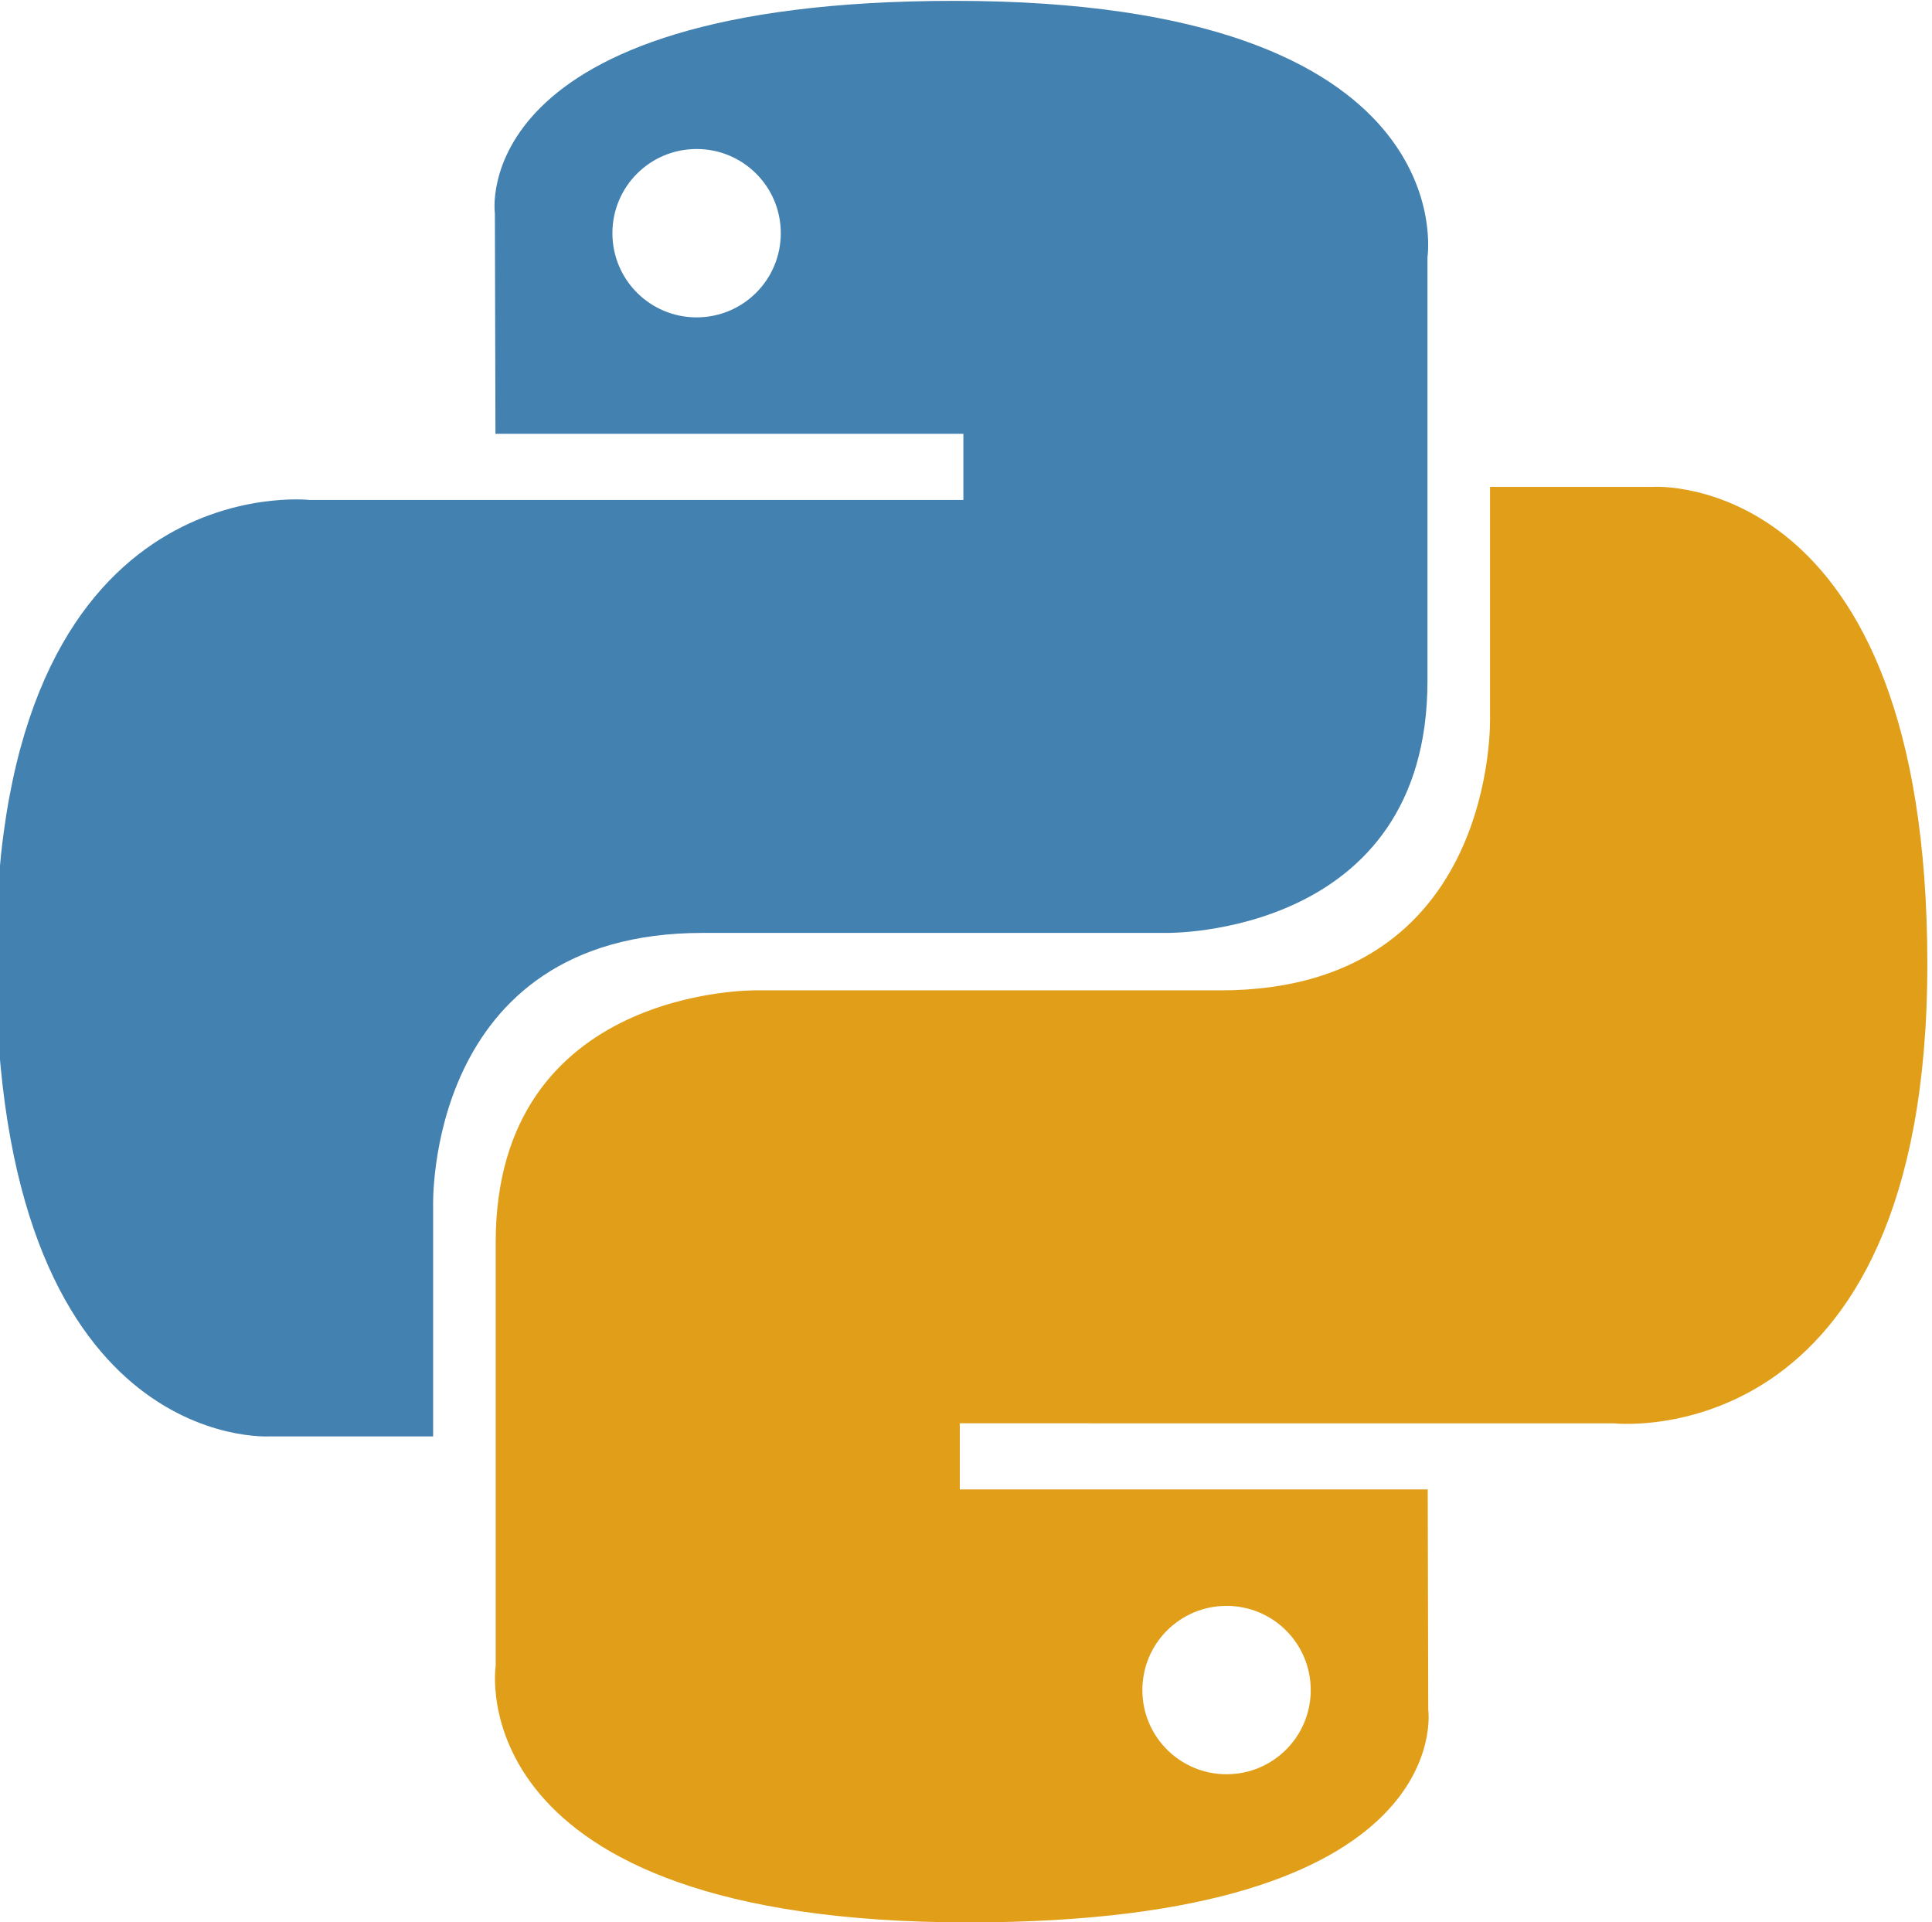 <?xml version="1.0" encoding="UTF-8" standalone="no"?>
<!-- Created with Inkscape (http://www.inkscape.org/) -->

<svg
   version="1.1"
   id="svg48"
   xml:space="preserve"
   width="92.898"
   height="92.416"
   viewBox="0 0 92.898 92.416"
   sodipodi:docname="py.svg"
   inkscape:version="1.1.1 (3bf5ae0, 2021-09-20)"
   xmlns:inkscape="http://www.inkscape.org/namespaces/inkscape"
   xmlns:sodipodi="http://sodipodi.sourceforge.net/DTD/sodipodi-0.dtd"
   xmlns="http://www.w3.org/2000/svg"
   xmlns:svg="http://www.w3.org/2000/svg"><defs
     id="defs52"><clipPath
       clipPathUnits="userSpaceOnUse"
       id="clipPath62"><path
         d="M 0,720 H 1280 V 0 H 0 Z"
         id="path60" /></clipPath></defs><sodipodi:namedview
     id="namedview50"
     pagecolor="#ffffff"
     bordercolor="#666666"
     borderopacity="1.0"
     inkscape:pageshadow="2"
     inkscape:pageopacity="0.0"
     inkscape:pagecheckerboard="0"
     showgrid="false"
     fit-margin-top="0"
     fit-margin-left="0"
     fit-margin-right="0"
     fit-margin-bottom="0"
     inkscape:zoom="0.515625"
     inkscape:cx="47.515152"
     inkscape:cy="-70.787879"
     inkscape:window-width="1294"
     inkscape:window-height="704"
     inkscape:window-x="72"
     inkscape:window-y="27"
     inkscape:window-maximized="1"
     inkscape:current-layer="g54" /><g
     id="g54"
     inkscape:groupmode="layer"
     inkscape:label="w"
     transform="matrix(1.333,0,0,-1.333,-806.884,165.08)"><g
       id="g64"
       transform="translate(870.314,635.302)"><path
         d="m 0,0 c 3.948,2.624 7.852,5.316 11.847,7.864 2.499,1.594 5.259,2.553 8.332,2.523 3.095,0.062 5.814,-1.035 8.175,-3.048 2.269,-1.933 2.649,-4.364 1.116,-6.911 -0.832,-1.383 -1.962,-2.506 -3.236,-3.472 -3.525,-2.675 -7.3,-4.987 -10.942,-7.495 -0.462,-0.318 -0.849,-0.299 -1.304,0.008 C 9.32,-7.382 4.647,-4.24 -0.034,-1.111 -0.679,-0.681 -0.563,-0.375 0,0 m 34.819,-4.493 c 2.827,1.482 5.839,2.381 9.072,2.239 3.481,-0.153 6.482,-1.482 8.962,-3.933 1.092,-1.082 1.692,-2.444 1.709,-3.719 -0.041,-1.337 -0.616,-2.555 -1.457,-3.673 -1.124,-1.495 -2.536,-2.68 -4.066,-3.721 -3.893,-2.65 -7.81,-5.261 -11.701,-7.913 -0.569,-0.389 -1,-0.351 -1.547,0.019 -5.085,3.441 -10.184,6.863 -15.276,10.293 -0.403,0.271 -0.922,0.557 -0.188,1.027 4.846,3.105 9.378,6.699 14.492,9.381 m -45.541,2.764 c 8.608,-5.792 17.216,-11.582 25.827,-17.368 6.604,-4.438 13.212,-8.868 19.816,-13.306 0.513,-0.344 0.95,-0.667 1.622,-0.211 6.503,4.415 13.05,8.767 19.528,13.218 2.294,1.576 4.262,3.541 5.63,6.016 1.818,3.287 1.485,6.697 -0.912,9.493 -0.705,0.824 -1.472,1.59 -2.343,2.24 C 52.479,2.804 45.901,3.567 38.884,1.54 37.85,1.241 36.865,0.771 35.853,0.39 35.54,0.273 35.148,-0.119 34.91,0.172 c -0.308,0.377 0.224,0.647 0.427,0.922 0.916,1.24 1.439,2.593 1.456,4.156 0.026,2.617 -1.109,4.695 -3.024,6.332 -3.624,3.099 -7.936,4.305 -12.627,4.335 C 15.551,15.957 10.616,14.052 6.056,10.954 0.475,7.164 -5.136,3.416 -10.733,-0.351 c -1.007,-0.678 -1.012,-0.69 0.011,-1.378"
         style="fill:#5c4484;fill-opacity:1;fill-rule:nonzero;stroke:none"
         id="path66" /></g><g
       id="g68"
       transform="translate(389.034,643.848)"><path
         d="m 0,0 c -0.072,0.012 -0.144,0.047 -0.212,0.117 -0.255,0.259 0.032,0.51 0.221,0.707 0.103,0.108 0.205,0.217 0.308,0.325 0.007,0.088 0.022,0.172 0.022,0.264 0,-0.092 -0.015,-0.176 -0.022,-0.264 0.725,0.764 1.442,1.539 2.21,2.258 1.73,1.62 3.672,2.582 6.163,2.04 2.22,-0.483 4.468,-2.813 4.836,-5.048 0.346,-2.095 -0.245,-3.861 -1.628,-5.405 -0.311,-0.347 -0.52,-0.616 -0.079,-1.046 1.599,-1.564 3.182,-3.145 4.744,-4.746 0.402,-0.412 0.653,-0.374 1.006,0.04 0.471,0.552 1.025,1.032 1.496,1.583 3.586,4.19 4.663,8.909 2.951,14.202 -0.279,0.864 -0.216,0.976 0.683,0.975 1.815,-0.004 3.41,0.64 4.772,1.775 3.466,2.889 4.087,7.646 1.356,11.283 -1.814,2.417 -4.421,3.628 -7.422,3.199 -4.349,-0.623 -7.119,-3.885 -7.195,-7.891 -0.008,-0.463 -0.221,-0.603 -0.628,-0.531 -0.247,0.044 -0.486,0.129 -0.728,0.199 C 7.32,15.63 2.427,14.482 -1.675,10.443 -5.539,6.637 -9.293,2.72 -13.094,-1.15 c -1.411,-1.436 -2.817,-2.879 -4.233,-4.311 -0.264,-0.267 -0.452,-0.509 -0.114,-0.846 1.642,-1.641 3.283,-3.284 4.924,-4.926 0.242,-0.242 0.453,-0.249 0.711,0.017 1.44,1.484 2.893,2.956 4.345,4.429 1.196,1.216 2.396,2.428 3.594,3.642 0.158,0.16 0.314,0.339 0.571,0.276 0.077,-0.019 0.118,-0.066 0.142,-0.12 C -2.014,-2.11 -0.627,-1.257 0,0"
         style="fill:#fc8f30;fill-opacity:1;fill-rule:nonzero;stroke:none"
         id="path70" /></g><g
       id="g72"
       transform="translate(411.812,613.81)"><path
         d="m 0,0 c -0.869,0.022 -0.959,0.14 -0.669,0.922 0.629,1.702 0.866,3.462 0.806,5.648 -0.146,3.227 -1.393,6.399 -3.934,8.976 -2.905,2.947 -5.89,5.814 -8.842,8.713 -2.455,2.411 -4.923,4.809 -7.358,7.238 -0.439,0.438 -0.696,0.386 -1.06,-0.051 -0.338,-0.406 -0.738,-0.763 -1.128,-1.124 -0.169,-0.157 -0.385,-0.321 -0.594,-0.284 -0.627,-1.258 -2.014,-2.11 -3.154,-2.99 0.031,-0.071 0.028,-0.156 0.001,-0.22 -0.23,-0.554 0.171,-0.824 0.483,-1.13 0.84,-0.82 1.689,-1.631 2.528,-2.451 2.338,-2.289 4.706,-4.55 7,-6.883 1.861,-1.893 3.932,-3.585 5.578,-5.686 1.58,-2.016 1.872,-4.233 0.695,-6.515 -1.161,-2.251 -3.048,-3.518 -5.63,-3.608 -1.757,-0.062 -3.165,0.762 -4.447,1.852 -0.287,0.245 -0.486,0.403 -0.832,0.051 -1.608,-1.636 -3.236,-3.252 -4.866,-4.867 -0.307,-0.304 -0.298,-0.541 0.01,-0.842 0.879,-0.859 1.722,-1.761 2.725,-2.48 3.983,-2.852 8.317,-3.582 13.007,-2.126 0.998,0.309 1.098,0.233 1.125,-0.802 0.102,-3.996 3.69,-7.508 7.731,-7.642 4.51,-0.15 8.221,3.337 8.517,7.634 C 7.999,-4.198 4.437,-0.113 0,0"
         style="fill:#e52626;fill-opacity:1;fill-rule:nonzero;stroke:none"
         id="path74" /></g><g
       id="g76"
       transform="translate(384.728,622.835)"><path
         d="M 0,0 C 0.543,-0.062 0.785,0.378 1.085,0.683 3.498,3.135 5.907,5.589 8.292,8.068 8.696,8.488 8.94,8.533 9.363,8.097 10.881,6.531 12.421,4.985 13.984,3.463 14.425,3.034 14.46,2.734 14.018,2.289 10.058,-1.698 6.111,-5.699 2.162,-9.695 c -1.826,-1.847 -3.462,-3.897 -5.6,-5.412 -3.968,-2.811 -8.302,-3.385 -12.919,-1.982 -0.941,0.285 -0.976,0.336 -1.052,-0.653 -0.307,-4.005 -3.466,-6.947 -6.723,-7.478 -4.176,-0.68 -7.83,1.459 -9.26,5.44 -1.683,4.686 1.455,10.002 6.419,10.717 0.385,0.056 0.78,0.065 1.17,0.063 0.538,-0.002 0.696,0.179 0.494,0.718 -0.616,1.645 -0.774,3.353 -0.767,5.108 0.015,3.647 1.331,6.749 3.732,9.434 0.466,0.521 1.005,0.977 1.46,1.505 0.456,0.528 0.786,0.42 1.225,-0.035 1.34,-1.39 2.715,-2.745 4.077,-4.112 0.979,-0.982 0.987,-0.987 0.12,-2.03 -0.972,-1.167 -1.442,-2.493 -1.397,-4.019 0.075,-2.596 1.427,-4.399 3.632,-5.518 2.183,-1.108 4.393,-0.845 6.297,0.679 2.074,1.66 3.81,3.692 5.673,5.583 0.167,0.169 0.239,0.433 0.357,0.647 0.007,-0.023 0.013,-0.042 0.019,-0.061 0.019,0.018 0.042,0.035 0.057,0.057 C -0.565,-0.684 -0.059,-0.518 0,0"
         style="fill:#0269a0;fill-opacity:1;fill-rule:nonzero;stroke:none"
         id="path78" /></g><g
       id="g80"
       transform="translate(384.728,622.835)"><path
         d="m 0,0 c -0.059,-0.518 -0.565,-0.684 -0.824,-1.044 -0.015,-0.022 -0.038,-0.039 -0.057,-0.057 -0.006,0.019 -0.012,0.038 -0.019,0.061 -0.426,0.522 -0.726,0.129 -1.01,-0.153 -1.034,-1.023 -2.082,-2.034 -3.068,-3.102 -0.459,-0.497 -0.751,-0.486 -1.213,-0.018 -1.883,1.908 -3.787,3.794 -5.701,5.672 -3.051,2.994 -6.086,6.006 -9.185,8.948 -2.262,2.147 -3.946,4.611 -4.691,7.663 -0.653,2.673 -0.526,5.319 0.376,7.916 0.37,1.065 0.335,1.158 -0.742,1.185 -3.013,0.075 -5.963,2.316 -7.059,5.196 -1.672,4.39 0.754,8.956 4.865,10.503 4.359,1.64 9.113,-1.041 10.407,-5.175 0.231,-0.738 0.277,-1.471 0.325,-2.221 0.046,-0.721 0.321,-0.888 0.98,-0.675 5.585,1.802 10.503,0.644 14.732,-3.393 1.672,-1.596 1.613,-1.608 -0.096,-3.157 -1.191,-1.079 -2.359,-2.194 -3.432,-3.388 -0.422,-0.47 -0.605,-0.402 -0.967,-0.054 -1.637,1.571 -3.591,2.104 -5.791,1.644 -2.541,-0.531 -4.727,-3.063 -4.921,-5.495 -0.212,-2.648 0.989,-4.538 2.761,-6.263 4.622,-4.5 9.212,-9.032 13.85,-13.515 C -0.123,0.733 -0.32,0.28 0,0"
         style="fill:#5aa426;fill-opacity:1;fill-rule:nonzero;stroke:none"
         id="path82" /></g><g
       id="g84"
       transform="translate(93.598,629.645)"><path
         d="m 0,0 c 0.186,4.444 1.133,8.733 2.933,12.818 0.084,0.189 0.111,0.417 0.337,0.524 0.307,-0.046 0.316,-0.324 0.392,-0.534 0.787,-2.171 1.567,-4.346 2.348,-6.519 2.666,-7.422 5.335,-14.844 7.996,-22.267 1.828,-5.099 3.645,-10.201 5.471,-15.3 0.179,-0.5 0.412,-0.981 0.569,-1.487 0.12,-0.384 0.523,-0.853 0.162,-1.168 -0.317,-0.276 -0.732,0.146 -1.068,0.323 -2.074,1.095 -3.999,2.416 -5.816,3.894 -3.929,3.195 -7.043,7.059 -9.347,11.561 C 1.061,-12.458 -0.268,-6.391 0,0 m 6.598,19.431 c 1.541,2.141 3.275,4.114 5.23,5.888 6.111,5.545 13.288,8.664 21.494,9.458 1.035,0.1 2.066,0.14 3.104,0.135 9.02,-0.059 16.962,-3.013 23.811,-8.89 0.21,-0.18 0.562,-0.343 0.454,-0.677 -0.097,-0.3 -0.459,-0.21 -0.707,-0.233 -4.016,-0.366 -6.498,-4.365 -5.108,-8.859 0.546,-1.763 1.513,-3.338 2.487,-4.89 2.253,-3.587 3.741,-7.399 3.518,-11.714 -0.148,-2.887 -0.849,-5.673 -1.819,-8.384 -1.335,-3.728 -2.44,-7.527 -3.584,-11.314 -0.269,-0.89 -0.526,-1.784 -0.816,-2.666 -0.083,-0.253 -0.06,-0.68 -0.44,-0.656 -0.293,0.018 -0.296,0.403 -0.375,0.644 -1.412,4.29 -2.813,8.584 -4.226,12.874 -2.683,8.151 -5.372,16.3 -8.057,24.449 -0.339,1.029 -0.26,1.114 0.834,1.182 1.033,0.065 2.067,0.144 3.092,0.285 0.862,0.12 1.282,0.634 1.256,1.373 -0.026,0.743 -0.577,1.299 -1.434,1.301 -0.981,0.002 -1.964,-0.073 -2.941,-0.161 -5.046,-0.454 -10.082,-0.276 -15.118,0.166 -0.369,0.032 -0.743,0.046 -1.114,0.034 -0.876,-0.027 -1.358,-0.441 -1.423,-1.191 -0.069,-0.808 0.342,-1.357 1.211,-1.481 1.024,-0.145 2.057,-0.237 3.089,-0.319 0.516,-0.041 0.822,-0.262 0.998,-0.752 1.708,-4.778 3.425,-9.553 5.149,-14.325 0.164,-0.455 0.12,-0.862 -0.032,-1.312 -2.501,-7.397 -4.986,-14.799 -7.484,-22.198 -0.097,-0.287 -0.085,-0.769 -0.432,-0.779 -0.407,-0.011 -0.413,0.493 -0.513,0.794 -1.577,4.795 -3.133,9.597 -4.706,14.393 -2.502,7.623 -5.012,15.245 -7.521,22.866 -0.392,1.189 -0.369,1.249 0.852,1.382 0.871,0.096 1.746,0.151 2.618,0.233 1.073,0.102 1.677,0.665 1.607,1.484 -0.073,0.844 -0.74,1.306 -1.807,1.236 C 14.326,18.584 10.906,18.361 7.476,18.447 7.343,18.45 7.209,18.443 7.077,18.453 6.818,18.472 6.499,18.398 6.345,18.657 6.16,18.968 6.435,19.205 6.598,19.431 M 67.391,5.32 c 0.543,2.338 0.846,4.702 0.833,6.848 -0.032,1.132 0.016,2.01 -0.127,2.881 -0.035,0.219 -0.162,0.549 0.129,0.628 0.283,0.078 0.343,-0.275 0.445,-0.471 1.535,-2.942 2.565,-6.061 3.232,-9.303 0.921,-4.473 0.981,-8.968 0.182,-13.457 -1.516,-8.515 -5.562,-15.618 -12.036,-21.352 -1.577,-1.397 -3.277,-2.615 -5.074,-3.705 -0.193,-0.117 -0.397,-0.376 -0.633,-0.197 -0.24,0.182 -0.046,0.445 0.029,0.658 1.84,5.18 3.7,10.354 5.525,15.54 1.579,4.484 3.098,8.988 4.684,13.469 0.992,2.803 2.135,5.554 2.811,8.461 M 47.216,-36.151 c -3.524,-1.087 -7.114,-1.75 -9.604,-1.708 -4.521,0.032 -7.787,0.335 -10.977,1.284 -0.71,0.212 -0.883,0.523 -0.635,1.207 0.923,2.547 1.827,5.101 2.72,7.66 1.784,5.114 3.552,10.234 5.335,15.349 0.812,2.332 1.64,4.659 2.468,6.985 0.085,0.24 0.071,0.63 0.365,0.652 0.363,0.027 0.383,-0.391 0.474,-0.644 0.998,-2.774 1.976,-5.555 2.97,-8.331 1.987,-5.549 3.983,-11.095 5.971,-16.643 0.538,-1.5 1.067,-3.004 1.59,-4.509 0.31,-0.894 0.238,-1.02 -0.677,-1.302 M 36.527,-41.637 C 58.38,-41.689 76.861,-23.673 76.467,-0.559 76.093,21.408 58.408,38.594 36.714,38.691 14.157,38.792 -4.553,20.583 -3.844,-2.918 c 0.64,-21.221 18.063,-38.986 40.371,-38.719"
         style="fill:#585858;fill-opacity:1;fill-rule:nonzero;stroke:none"
         id="path86" /></g><g
       id="g132"
       transform="translate(1185.758,648.294)"><path
         d="m 0,0 c -0.431,0 -0.881,0.082 -1.29,-0.014 -2.235,-0.521 -3.982,-1.783 -5.354,-3.608 -2.29,-3.047 -3.691,-6.526 -4.888,-10.096 -1.586,-4.728 -3.368,-9.365 -5.948,-13.656 -0.208,-0.347 -0.495,-0.648 -0.837,-1.091 -1.229,2.047 -1.524,3.992 -0.801,6.096 1.052,3.058 2.087,6.123 3.083,9.2 0.498,1.539 0.952,3.096 1.321,4.67 1.168,4.981 4.43,7.725 9.293,8.709 1.731,0.35 3.502,0.537 5.265,0.661 C 0.486,0.916 1.155,0.555 1.815,0.395 2.007,0.348 2.212,0.329 2.407,0.341 c 0.516,0.03 1.029,0.083 1.771,0.147 -3.36,-6.916 -6.648,-13.684 -9.935,-20.452 0.087,-0.05 0.174,-0.1 0.261,-0.15 0.789,1.182 1.649,2.322 2.352,3.553 2.835,4.957 5.639,9.933 8.418,14.921 1.16,2.082 2.613,2.76 4.625,1.968 C 9.751,-0.035 9.645,-0.422 9.447,-0.756 5.315,-7.75 1.258,-14.791 -3.011,-21.7 c -1.66,-2.687 -3.668,-5.197 -5.779,-7.552 -1.146,-1.277 -2.77,-2.191 -4.309,-3.029 -1.479,-0.805 -3.034,-0.211 -3.827,1.253 -0.175,0.323 -0.195,0.965 0.01,1.224 3.956,4.972 6.07,10.82 8.158,16.708 0.926,2.607 2.13,5.128 3.359,7.613 1.166,2.356 2.963,4.168 5.437,5.238 z"
         style="fill:#2496d4;fill-opacity:1;fill-rule:nonzero;stroke:none"
         id="path134" /></g><g
       id="g136"
       transform="translate(1123.885,623.615)"><path
         d="m 0,0 c 0.164,0.337 0.348,0.666 0.488,1.012 1.903,4.673 3.962,9.267 6.715,13.517 1.622,2.505 3.481,4.802 5.862,6.635 1.447,1.113 2.006,1.004 2.996,-0.542 2.128,-3.329 3.365,-7.019 4.554,-10.757 1.183,-3.718 2.566,-7.376 3.962,-11.022 1.114,-2.91 2.918,-5.288 5.84,-6.647 0.069,-0.032 0.114,-0.118 0.224,-0.238 -2.657,-0.339 -4.867,0.411 -6.725,2.233 -1.942,1.904 -3.007,4.291 -3.695,6.858 -1.377,5.13 -2.702,10.274 -4.052,15.411 -0.129,0.491 -0.278,0.977 -0.496,1.733 -0.968,-1.04 -1.877,-1.857 -2.595,-2.817 C 9.874,11.091 7.787,6.254 6.258,1.162 5.58,-1.099 4.957,-3.365 3.252,-5.135 0.549,-7.94 -2.864,-8.912 -6.625,-9.011 c -0.596,-0.015 -0.846,0.302 -0.755,0.87 1.485,9.305 4.134,18.166 9.898,25.828 1.896,2.52 4.159,4.645 7.001,6.083 1.215,0.615 2.447,0.749 3.646,-0.068 0.686,-0.467 0.714,-0.816 0.012,-1.205 C 8.109,19.684 4.951,15.283 2.922,10.008 1.795,7.08 0.891,4.066 -0.096,1.085 -0.201,0.768 -0.189,0.413 -0.232,0.076 -0.154,0.05 -0.077,0.025 0,0"
         style="fill:#2496d4;fill-opacity:1;fill-rule:nonzero;stroke:none"
         id="path138" /></g><g
       id="g140"
       transform="translate(1139.885,646.261)"><path
         d="m 0,0 c 3.674,2.857 8.1,2.274 10.639,-1.459 0.921,-1.355 1.799,-2.796 2.374,-4.32 1.161,-3.078 2.14,-6.228 3.125,-9.37 1.28,-4.089 2.705,-8.111 4.999,-11.766 0.463,-0.739 0.362,-1.343 -0.247,-1.964 -1.767,-1.803 -3.696,-1.85 -5.526,-0.04 -3.157,3.123 -5.111,6.964 -6.548,11.107 -0.989,2.854 -1.884,5.746 -2.996,8.551 C 4.461,-5.831 2.483,-2.745 0,0"
         style="fill:#2496d4;fill-opacity:1;fill-rule:nonzero;stroke:none"
         id="path142" /></g><g
       id="g144"
       transform="translate(1148.615,647.909)"><path
         d="m 0,0 c 4.987,0.662 8.716,-1.185 10.386,-5.344 1.201,-2.991 2.104,-6.11 3.012,-9.209 0.729,-2.486 1.221,-5.04 1.906,-7.54 0.398,-1.455 0.254,-2.761 -0.554,-4.022 -0.244,-0.38 -0.425,-0.8 -0.746,-1.415 -0.307,0.442 -0.572,0.74 -0.744,1.086 -2.378,4.778 -3.64,9.951 -5.304,14.984 C 7.221,-9.237 6.33,-7.056 5.362,-4.923 4.369,-2.734 2.714,-1.137 0.444,-0.235 0.315,-0.184 0.197,-0.105 0,0"
         style="fill:#2496d4;fill-opacity:1;fill-rule:nonzero;stroke:none"
         id="path146" /></g><g
       id="g148"
       transform="translate(1132.327,647.803)"><path
         d="m 0,0 c -0.194,-0.174 -0.36,-0.404 -0.585,-0.515 -3.976,-1.958 -6.799,-5.152 -9.14,-8.772 -4.019,-6.213 -6.403,-13.075 -7.685,-20.338 -0.128,-0.722 -0.233,-1.448 -0.361,-2.169 -0.194,-1.105 -0.587,-1.459 -1.723,-1.491 -0.61,-0.017 -1.222,0.018 -1.831,0.061 -0.956,0.067 -1.222,0.372 -1.001,1.296 0.241,1.008 0.563,1.997 0.876,2.986 2.45,7.743 5.752,15.06 10.851,21.461 2.063,2.589 4.198,5.12 7.279,6.581 1.024,0.485 2.095,0.874 3.145,1.307 C -0.117,0.271 -0.059,0.135 0,0"
         style="fill:#2496d4;fill-opacity:1;fill-rule:nonzero;stroke:none"
         id="path150" /></g><g
       id="g152"
       transform="translate(1165.092,621.301)"><path
         d="M 0,0 C 0.364,-0.88 0.71,-1.564 0.918,-2.288 1.021,-2.646 1.009,-3.2 0.796,-3.448 0.491,-3.803 -0.152,-4.256 -0.463,-4.145 -1.307,-3.841 -1.565,-2.779 -1.15,-2.026 -0.802,-1.395 -0.438,-0.771 0,0"
         style="fill:#2496d4;fill-opacity:1;fill-rule:nonzero;stroke:none"
         id="path154" /></g><g
       id="g156"
       transform="translate(1159.827,615.611)"><path
         d="M 0,0 C 0.761,0.479 1.507,0.982 2.284,1.431 2.926,1.8 3.265,1.258 3.479,0.834 3.555,0.685 3.185,0.09 2.95,0.043 2.001,-0.146 1.025,-0.199 0.06,-0.303 0.04,-0.202 0.02,-0.101 0,0"
         style="fill:#2496d4;fill-opacity:1;fill-rule:nonzero;stroke:none"
         id="path158" /></g><g
       id="g160"
       transform="translate(1137.559,648.122)"><path
         d="M 0,0 H 3.619 C 2.333,-1.174 0.981,-1.23 0,0"
         style="fill:#2496d4;fill-opacity:1;fill-rule:nonzero;stroke:none"
         id="path162" /></g><g
       id="g164"
       transform="translate(1168.466,615.581)"><path
         d="M 0,0 C -0.9,-0.274 -1.707,-0.406 -2.323,0.438 -1.477,1.554 -1.187,1.503 0,0"
         style="fill:#2496d4;fill-opacity:1;fill-rule:nonzero;stroke:none"
         id="path166" /></g><g
       id="g180"
       transform="translate(640.003,663.601)"><path
         d="m 0,0 c -1.196,-3.203 -3.203,-5.735 -5.436,-8.116 -3.695,-3.942 -7.541,-7.756 -11.027,-11.875 -3.651,-4.315 -5.864,-9.321 -6.076,-15.13 -0.506,-13.885 11.61,-25.209 25.777,-23.161 15.79,2.282 24.165,19.7 16.378,33.632 -2.767,4.951 -6.727,8.892 -10.664,12.868 C 5.479,-8.277 1.845,-4.884 0,0 M 0.042,9.958 C 22.521,10.247 40.83,-8.329 41.71,-29.866 42.724,-54.65 22.227,-73.546 -0.052,-73.482 c -22.49,0.065 -42.196,18.884 -41.692,42.719 0.473,22.341 19.282,41.077 41.786,40.721"
         style="fill:#28a9e0;fill-opacity:1;fill-rule:nonzero;stroke:none"
         id="path182" /></g><g
       id="g837"><g
         id="g364"
         transform="translate(630.442,118.466)"><path
           d="m 0,0 c 1.679,0 3.037,-1.357 3.037,-3.036 0,-1.68 -1.358,-3.037 -3.037,-3.037 -1.68,0 -3.037,1.357 -3.037,3.037 C -3.037,-1.357 -1.68,0 0,0 m 9.307,5.344 c -17.688,0 -16.583,-7.671 -16.583,-7.671 l 0.02,-7.946 H 9.623 v -2.386 h -23.584 c 0,0 -11.318,1.283 -11.318,-16.564 0,-17.846 9.879,-17.214 9.879,-17.214 h 5.896 v 8.282 c 0,0 -0.318,9.879 9.721,9.879 h 16.741 c 0,0 9.406,-0.152 9.406,9.09 v 15.282 c 0,0 1.428,9.248 -17.057,9.248"
           style="fill:#4381b1;fill-opacity:1;fill-rule:nonzero;stroke:none"
           id="path366" /></g><g
         id="g368"
         transform="translate(649.559,59.842)"><path
           d="m 0,0 c -1.68,0 -3.037,1.357 -3.037,3.036 0,1.68 1.357,3.037 3.037,3.037 1.679,0 3.036,-1.357 3.036,-3.037 C 3.036,1.357 1.679,0 0,0 m -9.308,-5.344 c 17.688,0 16.583,7.67 16.583,7.67 L 7.256,10.273 H -9.623 v 2.386 H 13.96 c 0,0 11.318,-1.284 11.318,16.564 0,17.846 -9.879,17.214 -9.879,17.214 H 9.504 v -8.282 c 0,0 0.318,-9.879 -9.721,-9.879 h -16.741 c 0,0 -9.406,0.152 -9.406,-9.09 V 3.904 c 0,0 -1.428,-9.248 17.056,-9.248"
           style="fill:#e09e19;fill-opacity:1;fill-rule:nonzero;stroke:none"
           id="path370" /></g></g></g></svg>
